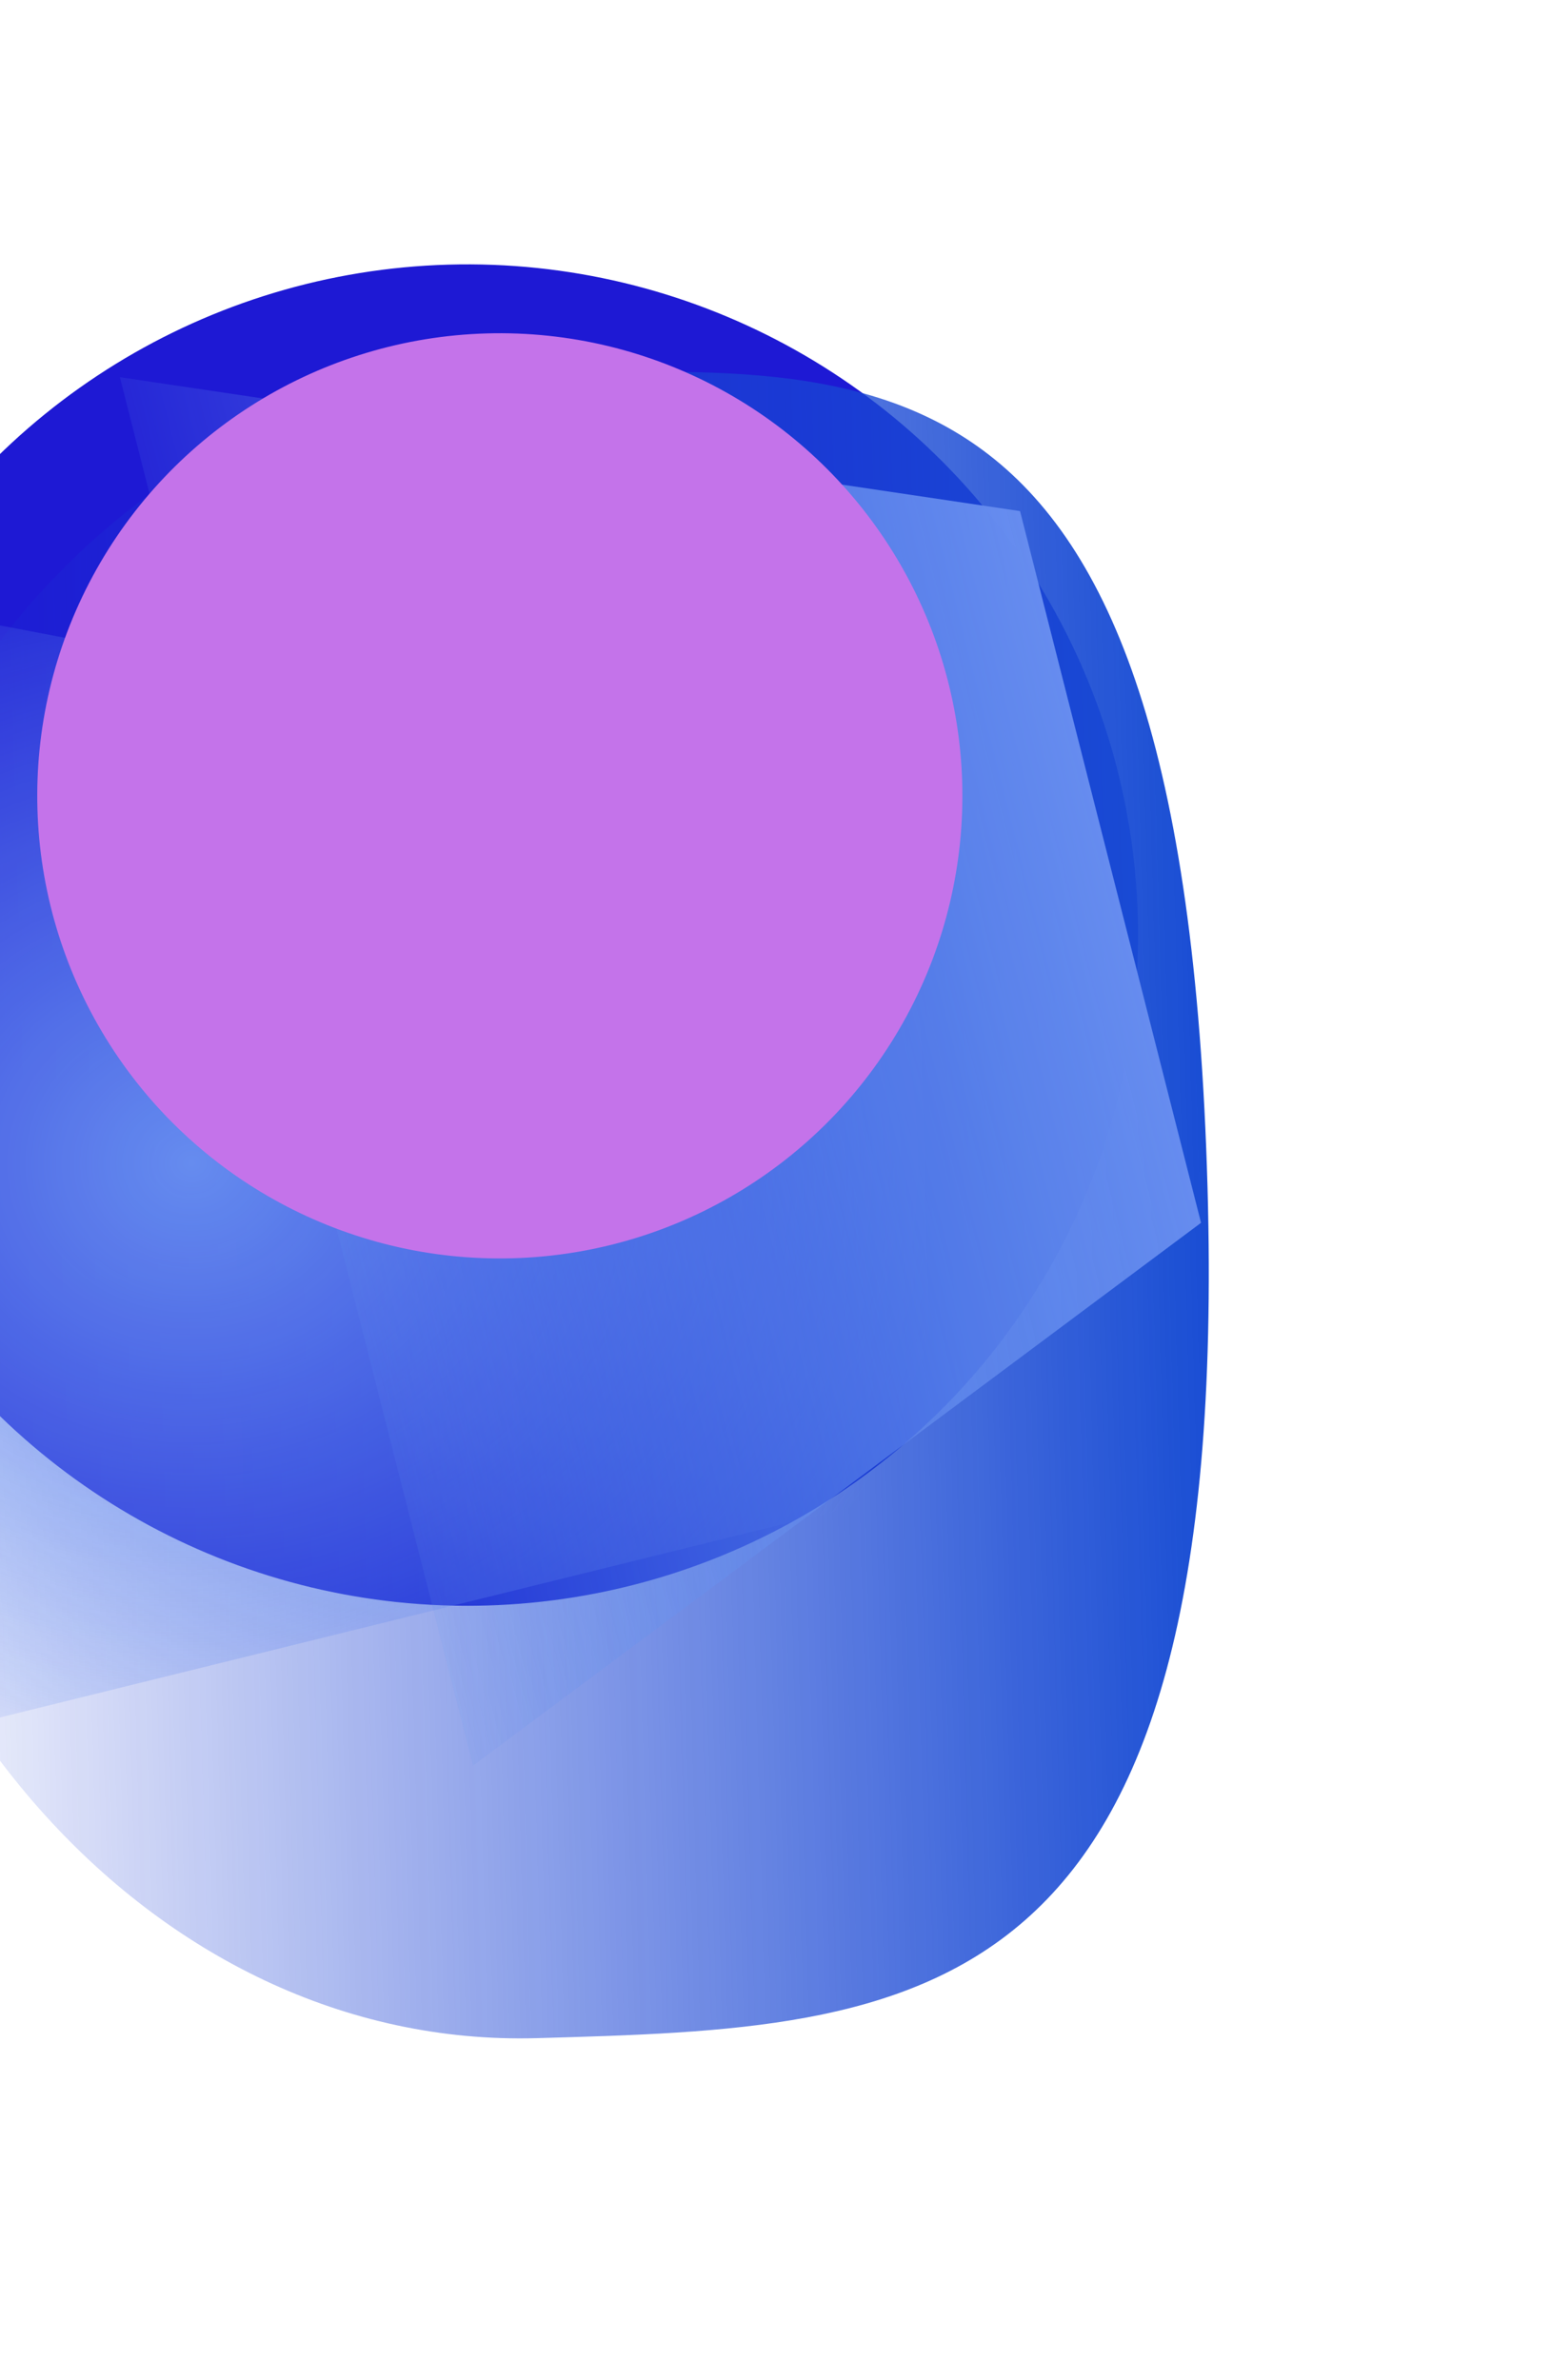 <svg width="1115" height="1711" viewBox="0 0 1115 1711" fill="none" xmlns="http://www.w3.org/2000/svg">
<g opacity="0.9">
<g filter="url(#filter0_f_3153_5069)">
<circle cx="335.993" cy="672.179" r="482.145" transform="rotate(88.371 335.993 672.179)" fill="#0500CF"/>
</g>
<g filter="url(#filter1_f_3153_5069)">
<path d="M386.049 1465.12C110.449 1472.96 -120.573 1211.86 -129.953 881.952C-139.333 552.04 76.481 278.242 352.081 270.406C627.681 262.57 850.243 226.147 868.082 853.576C885.066 1450.93 661.648 1457.29 386.049 1465.12Z" fill="url(#paint0_linear_3153_5069)"/>
</g>
<g filter="url(#filter2_f_3153_5069)">
<path d="M657.144 574.736L671.193 1068.87L-397.479 1332.73L-424.889 368.668L657.144 574.736Z" fill="url(#paint1_radial_3153_5069)"/>
</g>
<g filter="url(#filter3_f_3153_5069)">
<path d="M733.308 367.41L863.418 879.009L340.022 1269.28L86.175 271.137L733.308 367.41Z" fill="url(#paint2_linear_3153_5069)"/>
</g>
<g filter="url(#filter4_f_3153_5069)">
<circle cx="359.319" cy="572.085" r="332.542" transform="rotate(88.371 359.319 572.085)" fill="#BE64E8"/>
</g>
</g>
<defs>
<filter id="filter0_f_3153_5069" x="-264.453" y="71.733" width="1200.89" height="1200.89" filterUnits="userSpaceOnUse" color-interpolation-filters="sRGB">
<feFlood flood-opacity="0" result="BackgroundImageFix"/>
<feBlend mode="normal" in="SourceGraphic" in2="BackgroundImageFix" result="shape"/>
<feGaussianBlur stdDeviation="59.148" result="effect1_foregroundBlur_3153_5069"/>
</filter>
<filter id="filter1_f_3153_5069" x="-375.291" y="22.236" width="1489.33" height="1688.1" filterUnits="userSpaceOnUse" color-interpolation-filters="sRGB">
<feFlood flood-opacity="0" result="BackgroundImageFix"/>
<feBlend mode="normal" in="SourceGraphic" in2="BackgroundImageFix" result="shape"/>
<feGaussianBlur stdDeviation="122.522" result="effect1_foregroundBlur_3153_5069"/>
</filter>
<filter id="filter2_f_3153_5069" x="-523.47" y="270.087" width="1293.24" height="1161.23" filterUnits="userSpaceOnUse" color-interpolation-filters="sRGB">
<feFlood flood-opacity="0" result="BackgroundImageFix"/>
<feBlend mode="normal" in="SourceGraphic" in2="BackgroundImageFix" result="shape"/>
<feGaussianBlur stdDeviation="49.291" result="effect1_foregroundBlur_3153_5069"/>
</filter>
<filter id="filter3_f_3153_5069" x="-82.821" y="102.141" width="1115.23" height="1336.14" filterUnits="userSpaceOnUse" color-interpolation-filters="sRGB">
<feFlood flood-opacity="0" result="BackgroundImageFix"/>
<feBlend mode="normal" in="SourceGraphic" in2="BackgroundImageFix" result="shape"/>
<feGaussianBlur stdDeviation="84.498" result="effect1_foregroundBlur_3153_5069"/>
</filter>
<filter id="filter4_f_3153_5069" x="-212.636" y="0.13" width="1143.91" height="1143.91" filterUnits="userSpaceOnUse" color-interpolation-filters="sRGB">
<feFlood flood-opacity="0" result="BackgroundImageFix"/>
<feBlend mode="normal" in="SourceGraphic" in2="BackgroundImageFix" result="shape"/>
<feGaussianBlur stdDeviation="119.705" result="effect1_foregroundBlur_3153_5069"/>
</filter>
<linearGradient id="paint0_linear_3153_5069" x1="868.079" y1="853.461" x2="-129.956" y2="881.837" gradientUnits="userSpaceOnUse">
<stop stop-color="#003ACF"/>
<stop offset="1" stop-color="#0021CF" stop-opacity="0"/>
</linearGradient>
<radialGradient id="paint1_radial_3153_5069" cx="0" cy="0" r="1" gradientUnits="userSpaceOnUse" gradientTransform="translate(138.465 835.074) rotate(178.371) scale(549.871 492.988)">
<stop stop-color="#557FED"/>
<stop offset="1" stop-color="#557FED" stop-opacity="0"/>
</radialGradient>
<linearGradient id="paint2_linear_3153_5069" x1="797.922" y1="621.477" x2="132.874" y2="790.612" gradientUnits="userSpaceOnUse">
<stop stop-color="#557FED"/>
<stop offset="1" stop-color="#5589ED" stop-opacity="0"/>
</linearGradient>
</defs>
</svg>
